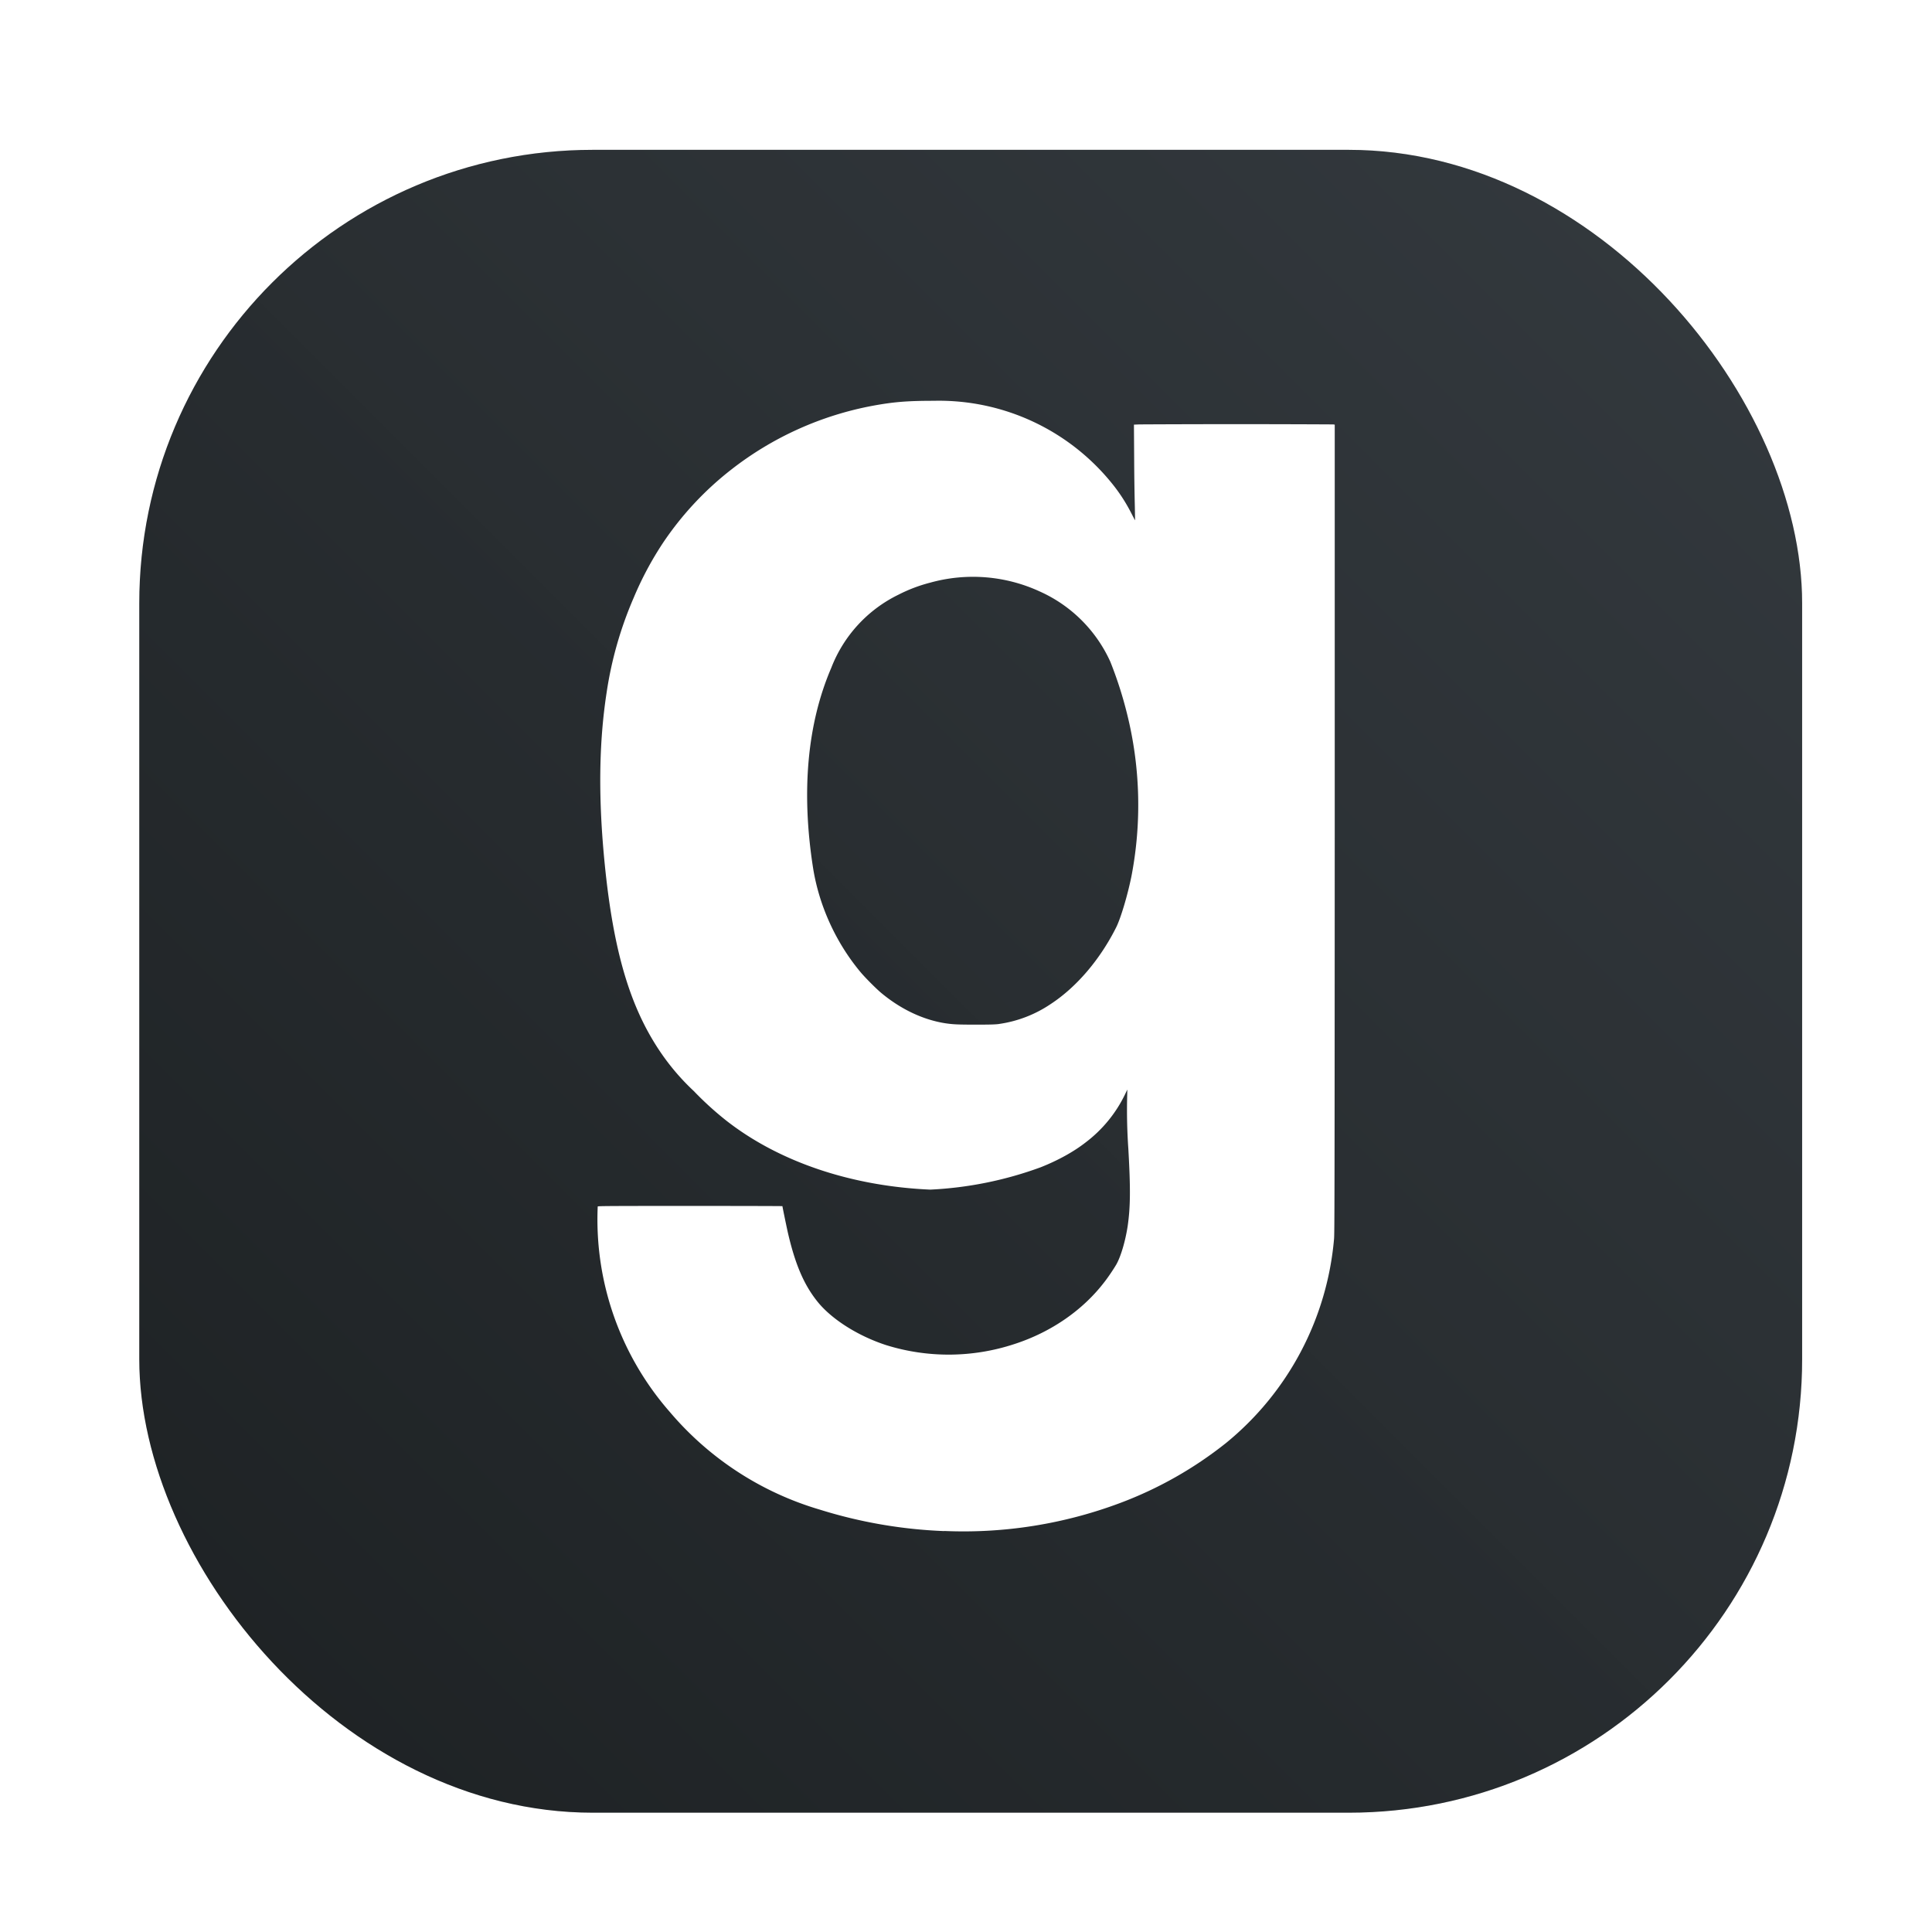 <?xml version="1.0" encoding="UTF-8" standalone="no"?>
<svg
   width="64"
   height="64"
   viewBox="0 0 16.934 16.934"
   version="1.1"
   id="svg1"
   sodipodi:docname="gmod.svg"
   inkscape:version="1.3.2 (091e20ef0f, 2023-11-25, custom)"
   xmlns:inkscape="http://www.inkscape.org/namespaces/inkscape"
   xmlns:sodipodi="http://sodipodi.sourceforge.net/DTD/sodipodi-0.dtd"
   xmlns="http://www.w3.org/2000/svg"
   xmlns:svg="http://www.w3.org/2000/svg">
  <defs
     id="defs1">
    <filter
       id="filter1057"
       x="-0.027"
       y="-0.027"
       width="1.054"
       height="1.054"
       color-interpolation-filters="sRGB">
      <feGaussianBlur
         stdDeviation="0.619"
         id="feGaussianBlur978" />
    </filter>
    <linearGradient
       id="linearGradient1053"
       x1="-127"
       x2="-72"
       y1="60"
       y2="5"
       gradientTransform="translate(203.93,-0.054)"
       gradientUnits="userSpaceOnUse">
      <stop
         stop-color="#1d2123"
         offset="0"
         id="stop981" />
      <stop
         stop-color="#33393e"
         stop-opacity=".996"
         offset="1"
         id="stop983" />
    </linearGradient>
  </defs>
  <sodipodi:namedview
     id="namedview1"
     pagecolor="#ffffff"
     bordercolor="#000000"
     borderopacity="0.25"
     inkscape:showpageshadow="2"
     inkscape:pageopacity="0.0"
     inkscape:pagecheckerboard="0"
     inkscape:deskcolor="#d1d1d1"
     inkscape:zoom="4.3531261"
     inkscape:cx="16.539838"
     inkscape:cy="15.850678"
     inkscape:window-width="1920"
     inkscape:window-height="995"
     inkscape:window-x="0"
     inkscape:window-y="0"
     inkscape:window-maximized="1"
     inkscape:current-layer="svg1" />
  <g
     transform="matrix(0.265,0,0,0.265,-19.167,0)"
     id="g994">
    <rect
       x="76.935"
       y="4.956"
       width="55"
       height="55"
       ry="15"
       fill="#141414"
       filter="url(#filter1057)"
       opacity="0.3"
       stroke-linecap="round"
       stroke-width="2.744"
       id="rect988" />
    <rect
       x="76.935"
       y="4.956"
       width="55"
       height="55"
       ry="15"
       fill="url(#linearGradient1053)"
       stroke-linecap="round"
       stroke-width="2.744"
       id="rect990"
       style="fill:url(#linearGradient1053)" />
    <circle
       cx="104.44"
       cy="32"
       r="30.001"
       fill-opacity="0"
       stroke-width="1.571"
       id="circle992" />
  </g>
  <path
     d="M8.276 13.42a4.193 4.193 0 0 1-1.09-.188 2.735 2.735 0 0 1-1.314-.855 2.56 2.56 0 0 1-.633-1.802c.001-.004.065-.005.81-.005.445 0 .809.001.809.002 0 .006.035.175.047.229.064.278.14.457.258.605.123.155.354.302.601.383a1.84 1.84 0 0 0 1.126-.008c.322-.104.601-.297.79-.544.034-.043.081-.114.104-.153.04-.07.08-.206.1-.337.024-.167.026-.324.006-.676a4.883 4.883 0 0 1-.01-.474l.001-.047-.023.048a1.16 1.16 0 0 1-.342.415c-.102.08-.24.157-.394.218a3.253 3.253 0 0 1-.968.196c-.692-.03-1.325-.243-1.787-.604a2.832 2.832 0 0 1-.286-.26 2.016 2.016 0 0 1-.3-.353c-.26-.388-.403-.873-.479-1.621-.059-.584-.054-1.074.016-1.525a3.31 3.31 0 0 1 .236-.824 2.9 2.9 0 0 1 .258-.483 2.77 2.77 0 0 1 .6-.643 2.87 2.87 0 0 1 1.24-.558c.18-.033.3-.043.531-.043a1.949 1.949 0 0 1 1.59.758c.057.075.102.147.146.233.03.059.03.057.03.055l-.002-.113a21.53 21.53 0 0 1-.006-.418l-.002-.306.048-.002a164.7 164.7 0 0 1 1.698 0l.014.002v3.543c-.001 3.316-.002 3.546-.006 3.593a2.6 2.6 0 0 1-.947 1.79 3.41 3.41 0 0 1-.926.525 3.907 3.907 0 0 1-1.544.246zm.481-4.445A1.08 1.08 0 0 0 9.21 8.8c.226-.148.432-.39.573-.671.04-.08.1-.28.134-.448a3.303 3.303 0 0 0-.04-1.431 3.477 3.477 0 0 0-.145-.45 1.231 1.231 0 0 0-.619-.616 1.398 1.398 0 0 0-.96-.077 1.34 1.34 0 0 0-.277.105 1.19 1.19 0 0 0-.59.642c-.21.488-.264 1.083-.16 1.75.052.332.2.657.416.916.039.047.141.15.188.188.17.14.363.231.556.261.068.01.107.012.273.012.137 0 .17-.002.2-.006z"
     style="fill:#fff;stroke-width:.003;fill-opacity:1"
     id="path1" />
</svg>

